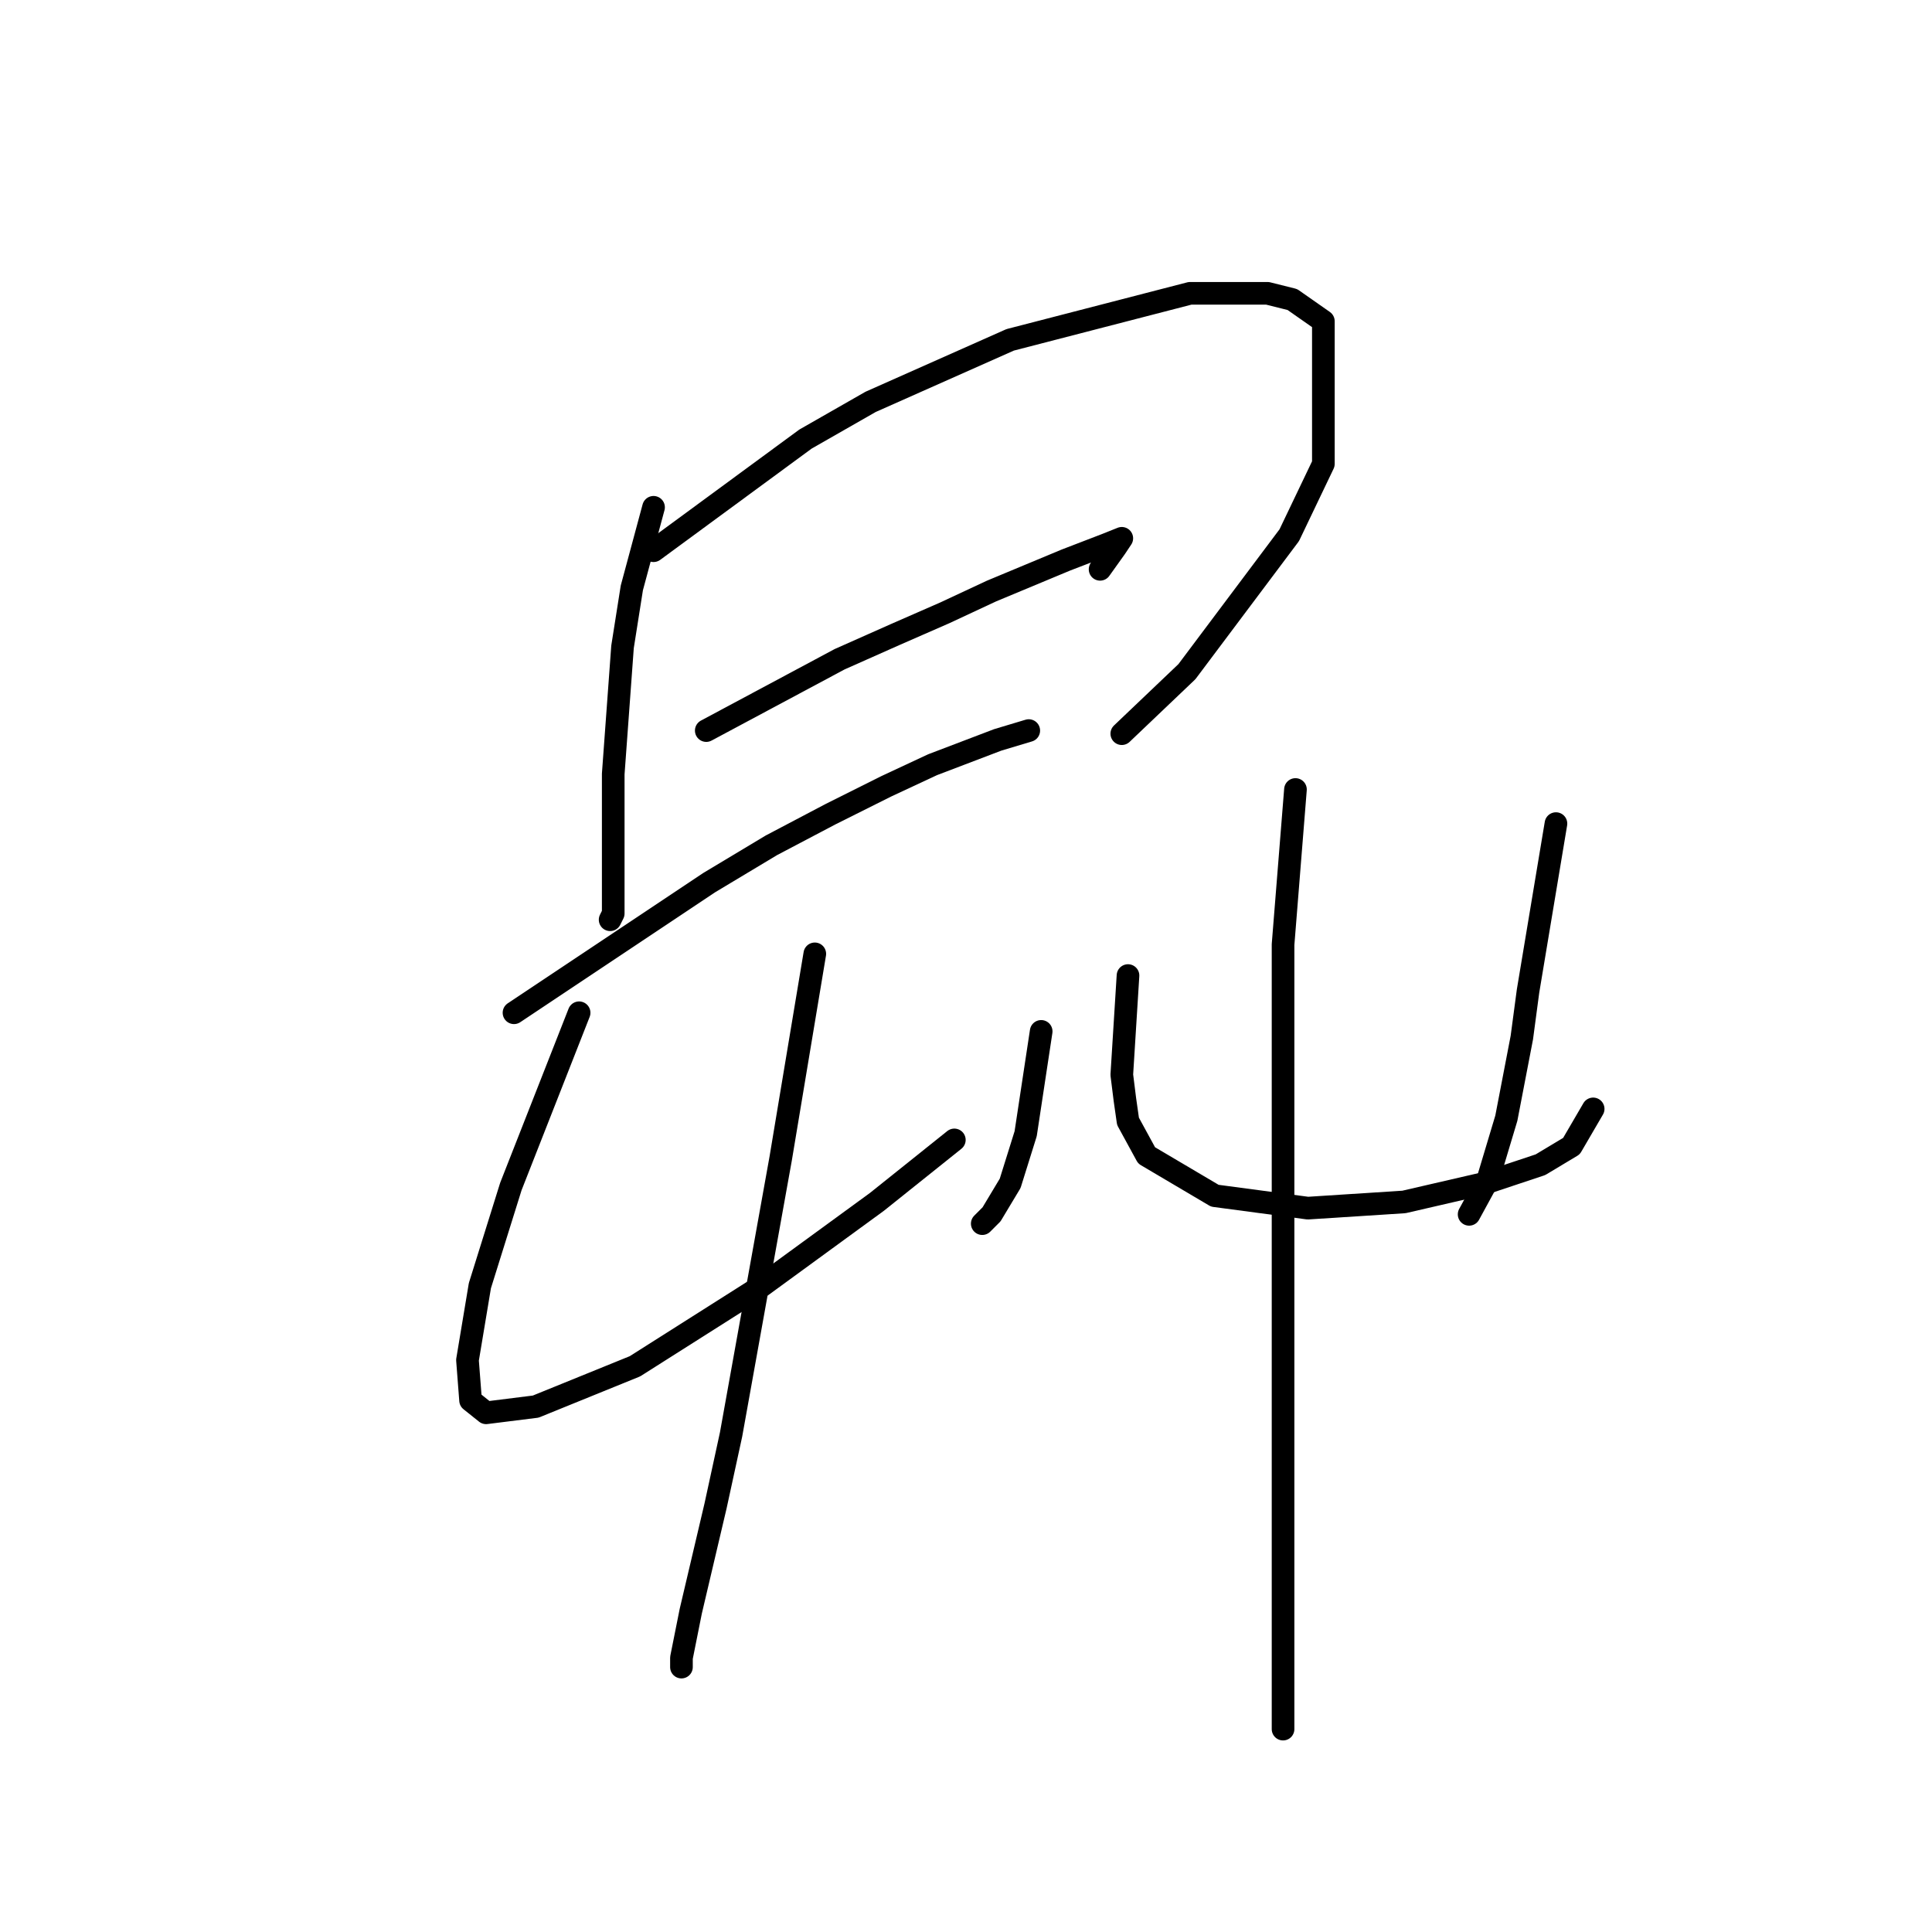 <?xml version="1.0" standalone="no"?>
    <svg width="256" height="256" xmlns="http://www.w3.org/2000/svg" version="1.1">
    <polyline stroke="black" stroke-width="3" stroke-linecap="round" fill="transparent" stroke-linejoin="round" points="86.598 67.22 83.721 77.903 82.488 85.71 81.256 102.558 81.256 114.885 81.256 121.048 80.845 121.87 80.845 121.87 " />
        <polyline stroke="black" stroke-width="3" stroke-linecap="round" fill="transparent" stroke-linejoin="round" points="86.598 72.972 106.732 58.18 115.361 53.249 133.852 45.031 157.684 38.867 167.957 38.867 171.244 39.689 175.353 42.565 175.353 61.467 170.833 70.918 157.273 88.998 148.644 97.216 148.644 97.216 " />
        <polyline stroke="black" stroke-width="3" stroke-linecap="round" fill="transparent" stroke-linejoin="round" points="93.583 96.805 111.252 87.354 118.648 84.067 125.223 81.19 131.386 78.314 141.248 74.205 146.59 72.151 148.644 71.329 147.823 72.561 145.768 75.438 145.768 75.438 " />
        <polyline stroke="black" stroke-width="3" stroke-linecap="round" fill="transparent" stroke-linejoin="round" points="68.107 134.197 93.994 116.939 102.212 112.008 110.019 107.899 117.415 104.201 123.579 101.325 132.208 98.038 136.317 96.805 136.317 96.805 " />
        <polyline stroke="black" stroke-width="3" stroke-linecap="round" fill="transparent" stroke-linejoin="round" points="76.736 134.197 67.696 157.208 63.587 170.357 61.943 180.219 62.354 185.561 64.409 187.204 70.983 186.382 84.132 181.041 100.979 170.357 116.183 159.263 126.455 151.045 126.455 151.045 " />
        <polyline stroke="black" stroke-width="3" stroke-linecap="round" fill="transparent" stroke-linejoin="round" points="137.961 136.663 135.906 150.223 133.852 156.797 131.386 160.906 130.154 162.139 130.154 162.139 " />
        <polyline stroke="black" stroke-width="3" stroke-linecap="round" fill="transparent" stroke-linejoin="round" points="107.965 126.39 105.499 141.183 103.445 153.51 96.87 190.081 94.816 199.531 91.528 213.502 90.296 219.666 90.296 220.899 90.296 220.899 " />
        <polyline stroke="black" stroke-width="3" stroke-linecap="round" fill="transparent" stroke-linejoin="round" points="149.466 129.266 148.644 142.415 149.055 145.703 149.466 148.579 151.932 153.099 160.972 158.441 173.299 160.084 186.037 159.263 196.72 156.797 204.117 154.332 208.226 151.866 211.102 146.935 211.102 146.935 " />
        <polyline stroke="black" stroke-width="3" stroke-linecap="round" fill="transparent" stroke-linejoin="round" points="206.171 109.132 202.473 131.321 201.651 137.485 199.597 148.168 197.131 156.386 194.666 160.906 194.666 160.906 " />
        <polyline stroke="black" stroke-width="3" stroke-linecap="round" fill="transparent" stroke-linejoin="round" points="171.655 104.612 170.011 125.157 170.011 136.663 170.011 150.634 170.011 175.288 170.011 205.284 170.011 229.117 170.011 229.117 " />
        </svg>
